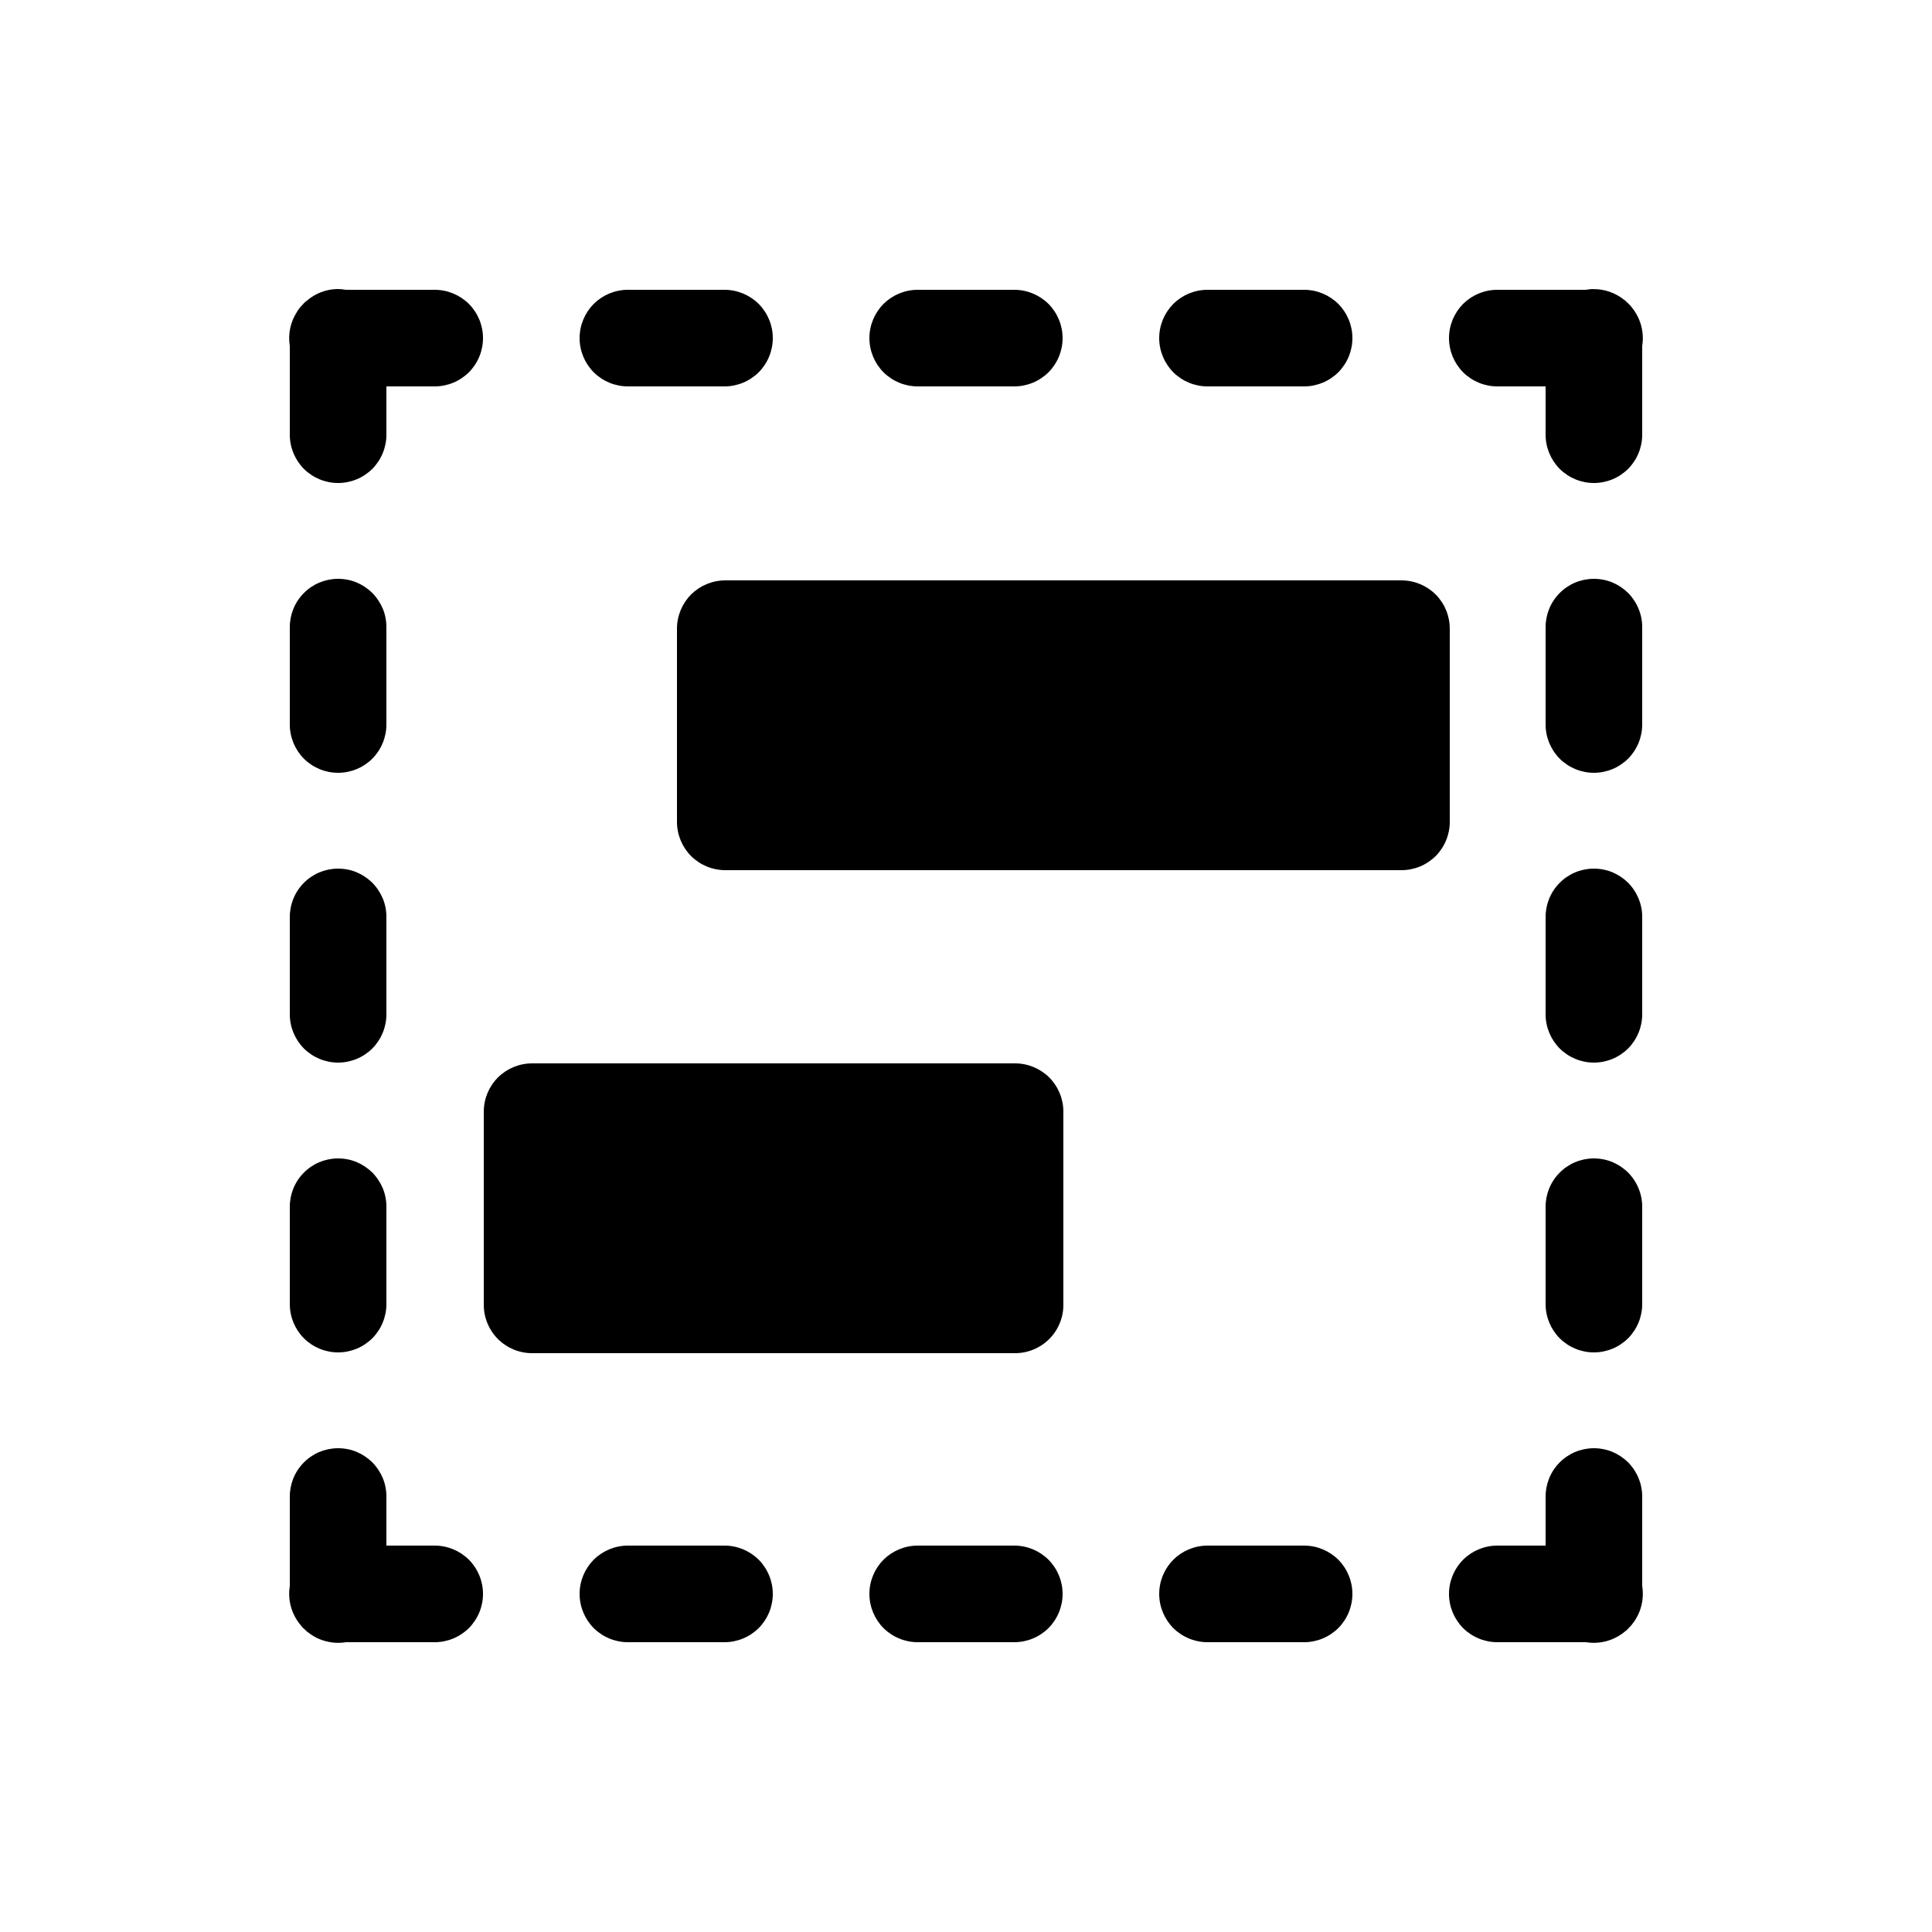 <svg width="20" height="20" viewBox="0 0 20 20" fill="none" xmlns="http://www.w3.org/2000/svg">
<path d="M3.492 2.992C3.376 2.994 3.264 3.037 3.176 3.113C3.169 3.118 3.163 3.123 3.156 3.129C3.15 3.135 3.144 3.14 3.139 3.146C3.138 3.147 3.138 3.149 3.137 3.15C3.126 3.161 3.115 3.172 3.105 3.184C3.104 3.185 3.104 3.186 3.103 3.187C3.093 3.199 3.084 3.212 3.076 3.225C3.075 3.226 3.075 3.228 3.074 3.229C3.006 3.333 2.98 3.459 3 3.582V4.5C3 4.633 3.053 4.76 3.146 4.854C3.24 4.947 3.367 5 3.5 5C3.633 5 3.76 4.947 3.854 4.854C3.947 4.76 4 4.633 4 4.5V4H4.5C4.633 4 4.76 3.947 4.854 3.854C4.947 3.76 5 3.633 5 3.5C5 3.367 4.947 3.24 4.854 3.146C4.76 3.053 4.633 3 4.5 3H3.58C3.551 2.995 3.522 2.992 3.492 2.992ZM16.492 2.992C16.467 2.993 16.442 2.995 16.418 3H15.5C15.367 3 15.24 3.053 15.146 3.146C15.053 3.24 15 3.367 15 3.5C15 3.633 15.053 3.76 15.146 3.854C15.24 3.947 15.367 4 15.5 4H16V4.5C16 4.633 16.053 4.76 16.146 4.854C16.24 4.947 16.367 5 16.5 5C16.633 5 16.76 4.947 16.854 4.854C16.947 4.76 17 4.633 17 4.5V3.58C17.012 3.509 17.007 3.435 16.988 3.366C16.968 3.296 16.934 3.231 16.887 3.176C16.886 3.175 16.886 3.173 16.885 3.172C16.875 3.161 16.865 3.15 16.854 3.139C16.853 3.138 16.851 3.138 16.85 3.137C16.839 3.126 16.828 3.115 16.816 3.105C16.815 3.104 16.813 3.104 16.812 3.103C16.721 3.03 16.608 2.991 16.492 2.993V2.992ZM6.5 3C6.367 3 6.24 3.053 6.146 3.146C6.053 3.24 6 3.367 6 3.5C6 3.633 6.053 3.76 6.146 3.854C6.24 3.947 6.367 4 6.5 4H7.5C7.633 4 7.76 3.947 7.854 3.854C7.947 3.76 8 3.633 8 3.5C8 3.367 7.947 3.24 7.854 3.146C7.76 3.053 7.633 3 7.5 3H6.5ZM9.5 3C9.367 3 9.24 3.053 9.146 3.146C9.053 3.24 9 3.367 9 3.5C9 3.633 9.053 3.76 9.146 3.854C9.24 3.947 9.367 4 9.5 4H10.5C10.633 4 10.76 3.947 10.854 3.854C10.947 3.76 11 3.633 11 3.5C11 3.367 10.947 3.24 10.854 3.146C10.76 3.053 10.633 3 10.5 3H9.5ZM12.5 3C12.367 3 12.24 3.053 12.146 3.146C12.053 3.24 12 3.367 12 3.5C12 3.633 12.053 3.76 12.146 3.854C12.24 3.947 12.367 4 12.5 4H13.5C13.633 4 13.76 3.947 13.854 3.854C13.947 3.76 14 3.633 14 3.5C14 3.367 13.947 3.24 13.854 3.146C13.76 3.053 13.633 3 13.5 3H12.5ZM3.492 5.992C3.426 5.993 3.362 6.007 3.301 6.033C3.241 6.059 3.186 6.097 3.141 6.144C3.095 6.191 3.059 6.247 3.035 6.308C3.011 6.369 2.999 6.434 3 6.5V7.5C3 7.633 3.053 7.76 3.146 7.854C3.24 7.947 3.367 8 3.5 8C3.633 8 3.76 7.947 3.854 7.854C3.947 7.76 4 7.633 4 7.5V6.5C4.001 6.433 3.989 6.366 3.964 6.304C3.938 6.242 3.901 6.186 3.854 6.138C3.806 6.091 3.75 6.054 3.688 6.028C3.626 6.003 3.559 5.991 3.492 5.992ZM16.492 5.992C16.426 5.993 16.361 6.007 16.301 6.033C16.241 6.059 16.186 6.097 16.141 6.144C16.095 6.191 16.059 6.247 16.035 6.308C16.011 6.369 15.999 6.434 16 6.5V7.5C16 7.633 16.053 7.76 16.146 7.854C16.24 7.947 16.367 8 16.5 8C16.633 8 16.76 7.947 16.854 7.854C16.947 7.76 17 7.633 17 7.5V6.5C17.001 6.433 16.989 6.366 16.963 6.304C16.938 6.242 16.901 6.186 16.854 6.138C16.806 6.091 16.75 6.054 16.688 6.028C16.625 6.003 16.559 5.991 16.492 5.992ZM3.492 8.992C3.426 8.993 3.362 9.007 3.301 9.033C3.241 9.059 3.186 9.097 3.141 9.144C3.095 9.191 3.059 9.247 3.035 9.308C3.011 9.369 2.999 9.434 3 9.5V10.5C3 10.633 3.053 10.76 3.146 10.854C3.24 10.947 3.367 11 3.5 11C3.633 11 3.76 10.947 3.854 10.854C3.947 10.76 4 10.633 4 10.5V9.5C4.001 9.433 3.989 9.366 3.964 9.304C3.938 9.242 3.901 9.186 3.854 9.138C3.806 9.091 3.75 9.054 3.688 9.028C3.626 9.003 3.559 8.991 3.492 8.992ZM16.492 8.992C16.426 8.993 16.361 9.007 16.301 9.033C16.241 9.059 16.186 9.097 16.141 9.144C16.095 9.191 16.059 9.247 16.035 9.308C16.011 9.369 15.999 9.434 16 9.5V10.5C16 10.633 16.053 10.76 16.146 10.854C16.24 10.947 16.367 11 16.5 11C16.633 11 16.76 10.947 16.854 10.854C16.947 10.76 17 10.633 17 10.5V9.5C17.001 9.433 16.989 9.366 16.963 9.304C16.938 9.242 16.901 9.186 16.854 9.138C16.806 9.091 16.75 9.054 16.688 9.028C16.625 9.003 16.559 8.991 16.492 8.992ZM3.492 11.992C3.426 11.993 3.362 12.007 3.301 12.033C3.241 12.059 3.186 12.097 3.141 12.144C3.095 12.191 3.059 12.247 3.035 12.308C3.011 12.369 2.999 12.434 3 12.5V13.5C3 13.633 3.053 13.76 3.146 13.854C3.24 13.947 3.367 14 3.5 14C3.633 14 3.76 13.947 3.854 13.854C3.947 13.76 4 13.633 4 13.5V12.5C4.001 12.433 3.989 12.367 3.964 12.304C3.938 12.242 3.901 12.186 3.854 12.138C3.806 12.091 3.75 12.054 3.688 12.028C3.626 12.003 3.559 11.991 3.492 11.992ZM16.492 11.992C16.426 11.993 16.361 12.007 16.301 12.033C16.241 12.059 16.186 12.097 16.141 12.144C16.095 12.191 16.059 12.247 16.035 12.308C16.011 12.369 15.999 12.434 16 12.5V13.5C16 13.633 16.053 13.76 16.146 13.854C16.24 13.947 16.367 14 16.5 14C16.633 14 16.76 13.947 16.854 13.854C16.947 13.76 17 13.633 17 13.5V12.5C17.001 12.433 16.989 12.367 16.963 12.304C16.938 12.242 16.901 12.186 16.854 12.138C16.806 12.091 16.75 12.054 16.688 12.028C16.625 12.003 16.559 11.991 16.492 11.992ZM3.492 14.992C3.426 14.993 3.362 15.007 3.301 15.033C3.241 15.059 3.186 15.097 3.141 15.144C3.095 15.191 3.059 15.247 3.035 15.308C3.011 15.369 2.999 15.434 3 15.5V16.42C2.988 16.491 2.993 16.565 3.012 16.634C3.032 16.704 3.066 16.769 3.113 16.824C3.118 16.831 3.124 16.837 3.129 16.844C3.135 16.85 3.14 16.855 3.146 16.861C3.147 16.862 3.149 16.862 3.15 16.863C3.161 16.874 3.172 16.885 3.184 16.895C3.185 16.896 3.187 16.896 3.188 16.897C3.243 16.941 3.306 16.973 3.374 16.99C3.442 17.008 3.513 17.011 3.582 17H4.5C4.633 17 4.76 16.947 4.854 16.854C4.947 16.76 5 16.633 5 16.5C5 16.367 4.947 16.24 4.854 16.146C4.76 16.053 4.633 16 4.5 16H4V15.5C4.001 15.433 3.989 15.367 3.964 15.304C3.938 15.242 3.901 15.186 3.854 15.138C3.806 15.091 3.75 15.054 3.688 15.028C3.626 15.003 3.559 14.991 3.492 14.992ZM16.492 14.992C16.426 14.993 16.361 15.007 16.301 15.033C16.241 15.059 16.186 15.097 16.141 15.144C16.095 15.191 16.059 15.247 16.035 15.308C16.011 15.369 15.999 15.434 16 15.5V16H15.5C15.367 16 15.24 16.053 15.146 16.146C15.053 16.24 15 16.367 15 16.5C15 16.633 15.053 16.76 15.146 16.854C15.24 16.947 15.367 17 15.5 17H16.42C16.491 17.012 16.565 17.007 16.634 16.988C16.704 16.968 16.769 16.934 16.824 16.887C16.825 16.886 16.827 16.886 16.828 16.885C16.84 16.875 16.851 16.864 16.861 16.853C16.862 16.852 16.862 16.851 16.863 16.85C16.874 16.839 16.885 16.828 16.895 16.816C16.896 16.815 16.896 16.813 16.897 16.812C16.941 16.757 16.973 16.694 16.99 16.626C17.008 16.558 17.011 16.487 17 16.418V15.5C17.001 15.433 16.989 15.367 16.963 15.304C16.938 15.242 16.901 15.186 16.854 15.138C16.806 15.091 16.75 15.054 16.688 15.028C16.625 15.003 16.559 14.991 16.492 14.992ZM6.5 16C6.367 16 6.24 16.053 6.146 16.146C6.053 16.24 6 16.367 6 16.5C6 16.633 6.053 16.76 6.146 16.854C6.24 16.947 6.367 17 6.5 17H7.5C7.633 17 7.76 16.947 7.854 16.854C7.947 16.76 8 16.633 8 16.5C8 16.367 7.947 16.24 7.854 16.146C7.76 16.053 7.633 16 7.5 16H6.5ZM9.5 16C9.367 16 9.24 16.053 9.146 16.146C9.053 16.24 9 16.367 9 16.5C9 16.633 9.053 16.76 9.146 16.854C9.24 16.947 9.367 17 9.5 17H10.5C10.633 17 10.76 16.947 10.854 16.854C10.947 16.76 11 16.633 11 16.5C11 16.367 10.947 16.24 10.854 16.146C10.76 16.053 10.633 16 10.5 16H9.5ZM12.5 16C12.367 16 12.24 16.053 12.146 16.146C12.053 16.24 12 16.367 12 16.5C12 16.633 12.053 16.76 12.146 16.854C12.24 16.947 12.367 17 12.5 17H13.5C13.633 17 13.76 16.947 13.854 16.854C13.947 16.76 14 16.633 14 16.5C14 16.367 13.947 16.24 13.854 16.146C13.76 16.053 13.633 16 13.5 16H12.5Z" fill="currentColor"/>
<path d="M10.508 14.008C10.641 14.008 10.768 13.955 10.862 13.861C10.955 13.768 11.008 13.641 11.008 13.508V11.508C11.008 11.375 10.955 11.248 10.862 11.154C10.768 11.061 10.641 11.008 10.508 11.008L5.508 11.008C5.375 11.008 5.248 11.061 5.154 11.154C5.061 11.248 5.008 11.375 5.008 11.508V13.508C5.008 13.641 5.061 13.768 5.154 13.861C5.248 13.955 5.375 14.008 5.508 14.008L10.508 14.008ZM14.508 9.008C14.641 9.008 14.768 8.955 14.862 8.862C14.955 8.768 15.008 8.641 15.008 8.508L15.008 6.508C15.008 6.375 14.955 6.248 14.862 6.154C14.768 6.061 14.641 6.008 14.508 6.008L7.508 6.008C7.375 6.008 7.248 6.061 7.154 6.154C7.061 6.248 7.008 6.375 7.008 6.508L7.008 8.508C7.008 8.641 7.061 8.768 7.154 8.862C7.248 8.955 7.375 9.008 7.508 9.008H14.508Z" fill="currentColor"/>
</svg>
